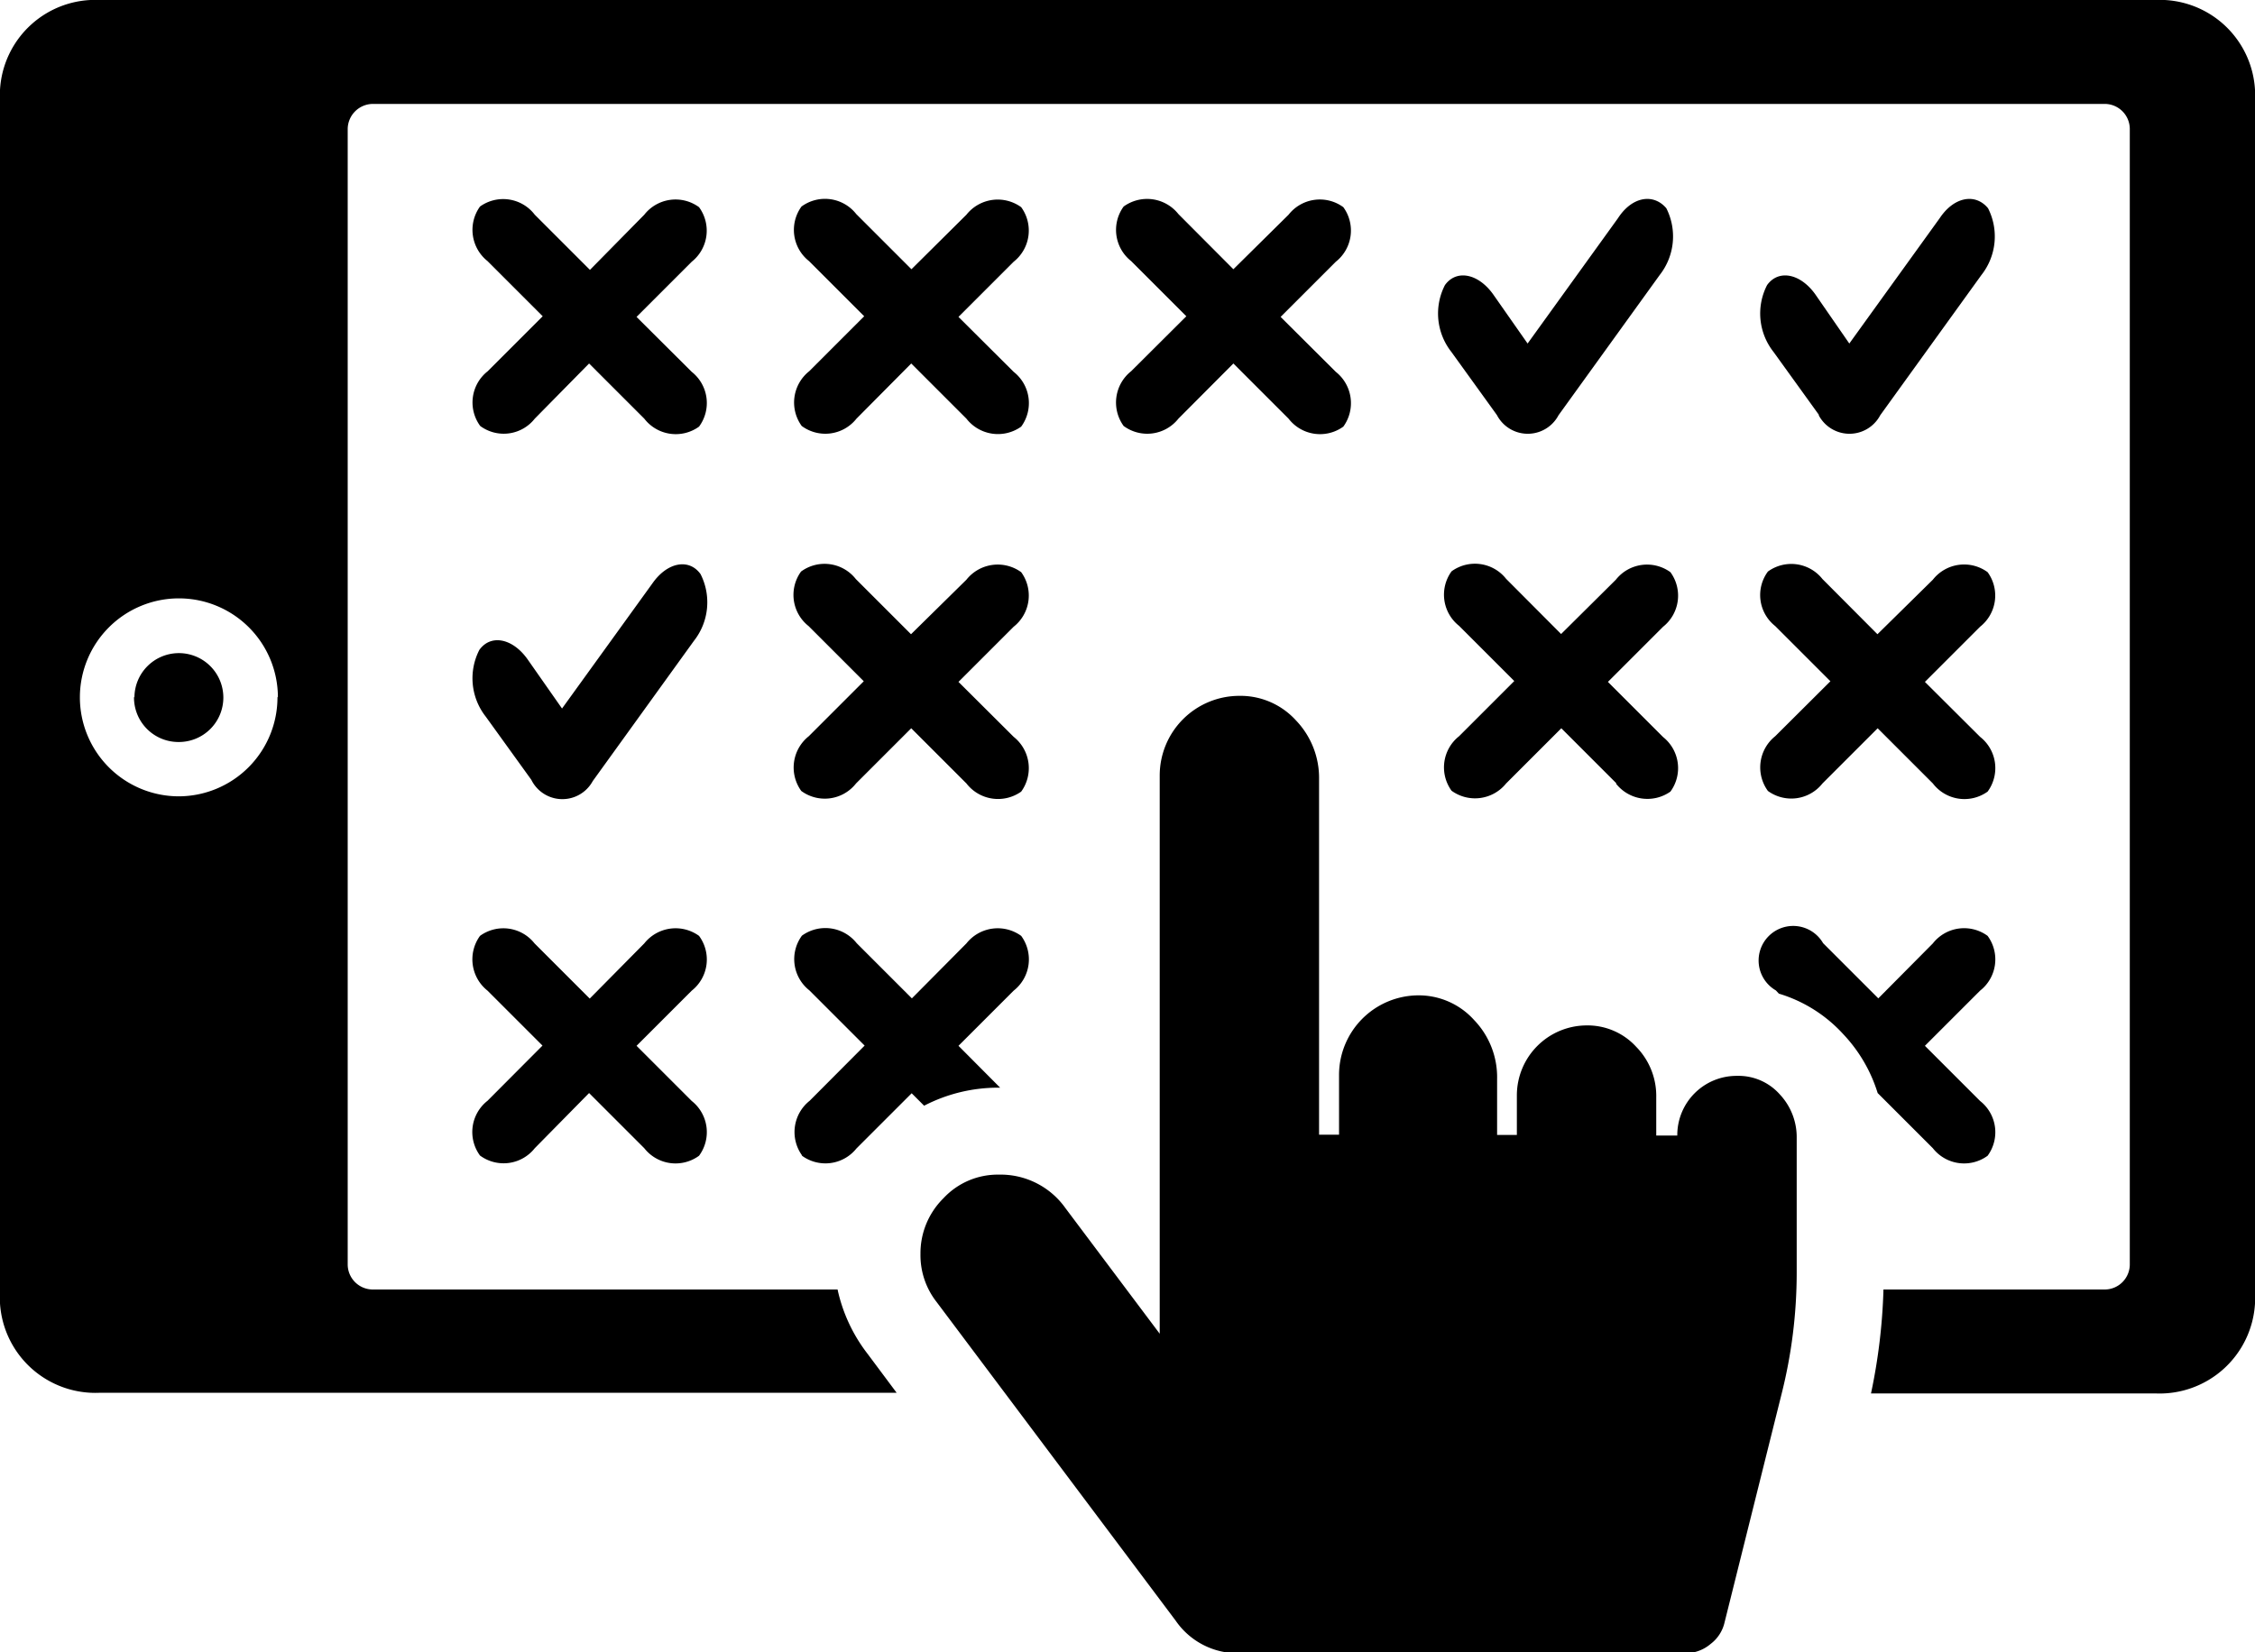 <svg id="Layer_1" data-name="Layer 1" xmlns="http://www.w3.org/2000/svg" viewBox="0 0 105 76.96"><title>ico-service-singin-submit</title><g id="Document"><g id="Spread"><g id="MouseOff"><path d="M54.74,75.48L43.61,60.64a3.53,3.53,0,0,1-.75-2.23,3.6,3.6,0,0,1,1.07-2.6,3.45,3.45,0,0,1,2.58-1.1,3.7,3.7,0,0,1,3.1,1.56L54,62.12v-26a3.71,3.71,0,0,1,3.71-3.71,3.49,3.49,0,0,1,2.64,1.15,3.87,3.87,0,0,1,1.07,2.73V52.85h0.93V50.07A3.71,3.71,0,0,1,66,46.36a3.47,3.47,0,0,1,2.64,1.15,3.84,3.84,0,0,1,1.07,2.74v2.61h0.92V51a3.26,3.26,0,0,1,3.24-3.24,3.07,3.07,0,0,1,2.32,1,3.27,3.27,0,0,1,.93,2.36v1.77H78.1a2.76,2.76,0,0,1,2.78-2.78,2.57,2.57,0,0,1,2,.87A2.91,2.91,0,0,1,83.66,53v6.29a23.13,23.13,0,0,1-.7,5.62L80.3,75.57a1.74,1.74,0,0,1-.65,1A1.8,1.8,0,0,1,78.5,77H57.7A3.5,3.5,0,0,1,54.74,75.48ZM0,60.71V4.19A4.44,4.44,0,0,1,4.65,0h95.69A4.44,4.44,0,0,1,105,4.19V60.71a4.45,4.45,0,0,1-4.65,4.19H87.12a26.93,26.93,0,0,0,.58-4.84H98a1.17,1.17,0,0,0,1.17-1.17V6A1.17,1.17,0,0,0,98,4.84H17.36A1.18,1.18,0,0,0,16.19,6V58.89a1.17,1.17,0,0,0,1.17,1.17H39a7.5,7.5,0,0,0,1.4,3l1.35,1.81H4.65A4.45,4.45,0,0,1,0,60.71Zm22.35-6.89a1.85,1.85,0,0,1,.35-2.55l2.56-2.57L22.7,46.14a1.86,1.86,0,0,1-.35-2.55,1.85,1.85,0,0,1,2.54.35l2.57,2.57L30,43.94a1.86,1.86,0,0,1,2.55-.35h0a1.85,1.85,0,0,1-.34,2.55l-2.57,2.57,2.57,2.57a1.85,1.85,0,0,1,.34,2.55h0A1.85,1.85,0,0,1,30,53.48l-2.57-2.57L24.9,53.48A1.85,1.85,0,0,1,22.35,53.82Zm15,0a1.86,1.86,0,0,1,.35-2.55l2.56-2.57-2.57-2.57a1.85,1.85,0,0,1-.35-2.55,1.86,1.86,0,0,1,2.55.35l2.57,2.57L45,43.94a1.86,1.86,0,0,1,2.55-.35h0a1.85,1.85,0,0,1-.35,2.55l-2.57,2.57,1.94,1.95H46.51a7.48,7.48,0,0,0-3.48.84l-0.58-.58-2.57,2.57A1.85,1.85,0,0,1,37.33,53.82ZM90,53.48l-2.57-2.57h0a7,7,0,0,0-1.6-2.74,6.65,6.65,0,0,0-3-1.89l-0.14-.15a1.61,1.61,0,1,1,2.2-2.2l2.57,2.57L90,43.94a1.85,1.85,0,0,1,2.55-.35h0a1.85,1.85,0,0,1-.35,2.55l-2.57,2.57,2.57,2.57a1.85,1.85,0,0,1,.35,2.55h0A1.85,1.85,0,0,1,90,53.48ZM24.74,36.32l-2.12-2.94a2.89,2.89,0,0,1-.3-3.11c0.53-.74,1.54-0.55,2.24.43L26.17,33l4.21-5.83c0.7-1,1.71-1.17,2.24-.43h0a2.9,2.9,0,0,1-.31,3.11l-4.71,6.53A1.61,1.61,0,0,1,24.74,36.32ZM45,36.49l-2.57-2.57-2.57,2.57a1.85,1.85,0,0,1-2.55.35,1.86,1.86,0,0,1,.35-2.55l2.56-2.56-2.57-2.57a1.85,1.85,0,0,1-.35-2.54,1.85,1.85,0,0,1,2.55.35l2.57,2.57L45,27a1.86,1.86,0,0,1,2.55-.35h0a1.85,1.85,0,0,1-.35,2.54l-2.57,2.57,2.57,2.56a1.86,1.86,0,0,1,.35,2.55h0A1.86,1.86,0,0,1,45,36.49Zm45,0-2.57-2.57-2.57,2.57a1.85,1.85,0,0,1-2.54.35,1.86,1.86,0,0,1,.34-2.55l2.57-2.56-2.57-2.57a1.84,1.84,0,0,1-.34-2.54,1.85,1.85,0,0,1,2.54.35l2.56,2.57L90,27a1.85,1.85,0,0,1,2.55-.35h0a1.85,1.85,0,0,1-.35,2.54l-2.57,2.57,2.57,2.56a1.85,1.85,0,0,1,.35,2.55h0A1.85,1.85,0,0,1,90,36.49Zm-14.73,0-2.57-2.57-2.57,2.57a1.86,1.86,0,0,1-2.54.34,1.85,1.85,0,0,1,.35-2.54l2.57-2.57-2.57-2.57a1.85,1.85,0,0,1-.35-2.54,1.85,1.85,0,0,1,2.54.35l2.56,2.57L75.24,27a1.85,1.85,0,0,1,2.54-.35h0a1.85,1.85,0,0,1-.34,2.54l-2.57,2.57,2.57,2.57a1.85,1.85,0,0,1,.34,2.54h0A1.86,1.86,0,0,1,75.24,36.49Zm-62.33-4a4.61,4.61,0,1,0-4.61,4.6A4.61,4.61,0,0,0,12.92,32.45Zm-6.68,0a2.07,2.07,0,1,1,2.07,2.07A2.07,2.07,0,0,1,6.24,32.45ZM69.7,19.33l-2.12-2.94a2.89,2.89,0,0,1-.3-3.11c0.53-.74,1.54-0.55,2.24.42L71.13,16l4.21-5.84C76,9.14,77,9,77.59,9.7h0a2.91,2.91,0,0,1-.31,3.11l-4.71,6.53A1.62,1.62,0,0,1,69.7,19.33Zm15,0-2.12-2.94a2.89,2.89,0,0,1-.3-3.11c0.53-.74,1.54-0.55,2.24.42L86.11,16l4.21-5.84C91,9.14,92,9,92.57,9.7h0a2.9,2.9,0,0,1-.31,3.11l-4.71,6.53A1.62,1.62,0,0,1,84.68,19.33ZM30,19.5l-2.57-2.57L24.9,19.5a1.84,1.84,0,0,1-2.54.34,1.85,1.85,0,0,1,.35-2.55l2.56-2.56L22.7,12.16a1.86,1.86,0,0,1-.35-2.54A1.85,1.85,0,0,1,24.9,10l2.57,2.57L30,10a1.85,1.85,0,0,1,2.55-.35h0a1.85,1.85,0,0,1-.34,2.54l-2.57,2.57,2.57,2.56a1.85,1.85,0,0,1,.34,2.55h0A1.85,1.85,0,0,1,30,19.5Zm15,0-2.57-2.57L39.88,19.5a1.85,1.85,0,0,1-2.55.34,1.86,1.86,0,0,1,.35-2.55l2.56-2.56-2.57-2.57a1.85,1.85,0,0,1-.35-2.54,1.85,1.85,0,0,1,2.55.35l2.57,2.57L45,10a1.86,1.86,0,0,1,2.55-.35h0a1.85,1.85,0,0,1-.35,2.54l-2.57,2.57,2.57,2.56a1.85,1.85,0,0,1,.35,2.55h0A1.86,1.86,0,0,1,45,19.5Zm15,0-2.57-2.57L54.87,19.5a1.85,1.85,0,0,1-2.55.34,1.86,1.86,0,0,1,.35-2.55l2.57-2.56-2.57-2.57a1.85,1.85,0,0,1-.35-2.54,1.86,1.86,0,0,1,2.55.35l2.56,2.57L60,10a1.85,1.85,0,0,1,2.55-.35h0a1.85,1.85,0,0,1-.35,2.54l-2.57,2.57,2.57,2.56a1.86,1.86,0,0,1,.35,2.55h0A1.85,1.85,0,0,1,60,19.5Z"/></g></g></g></svg>